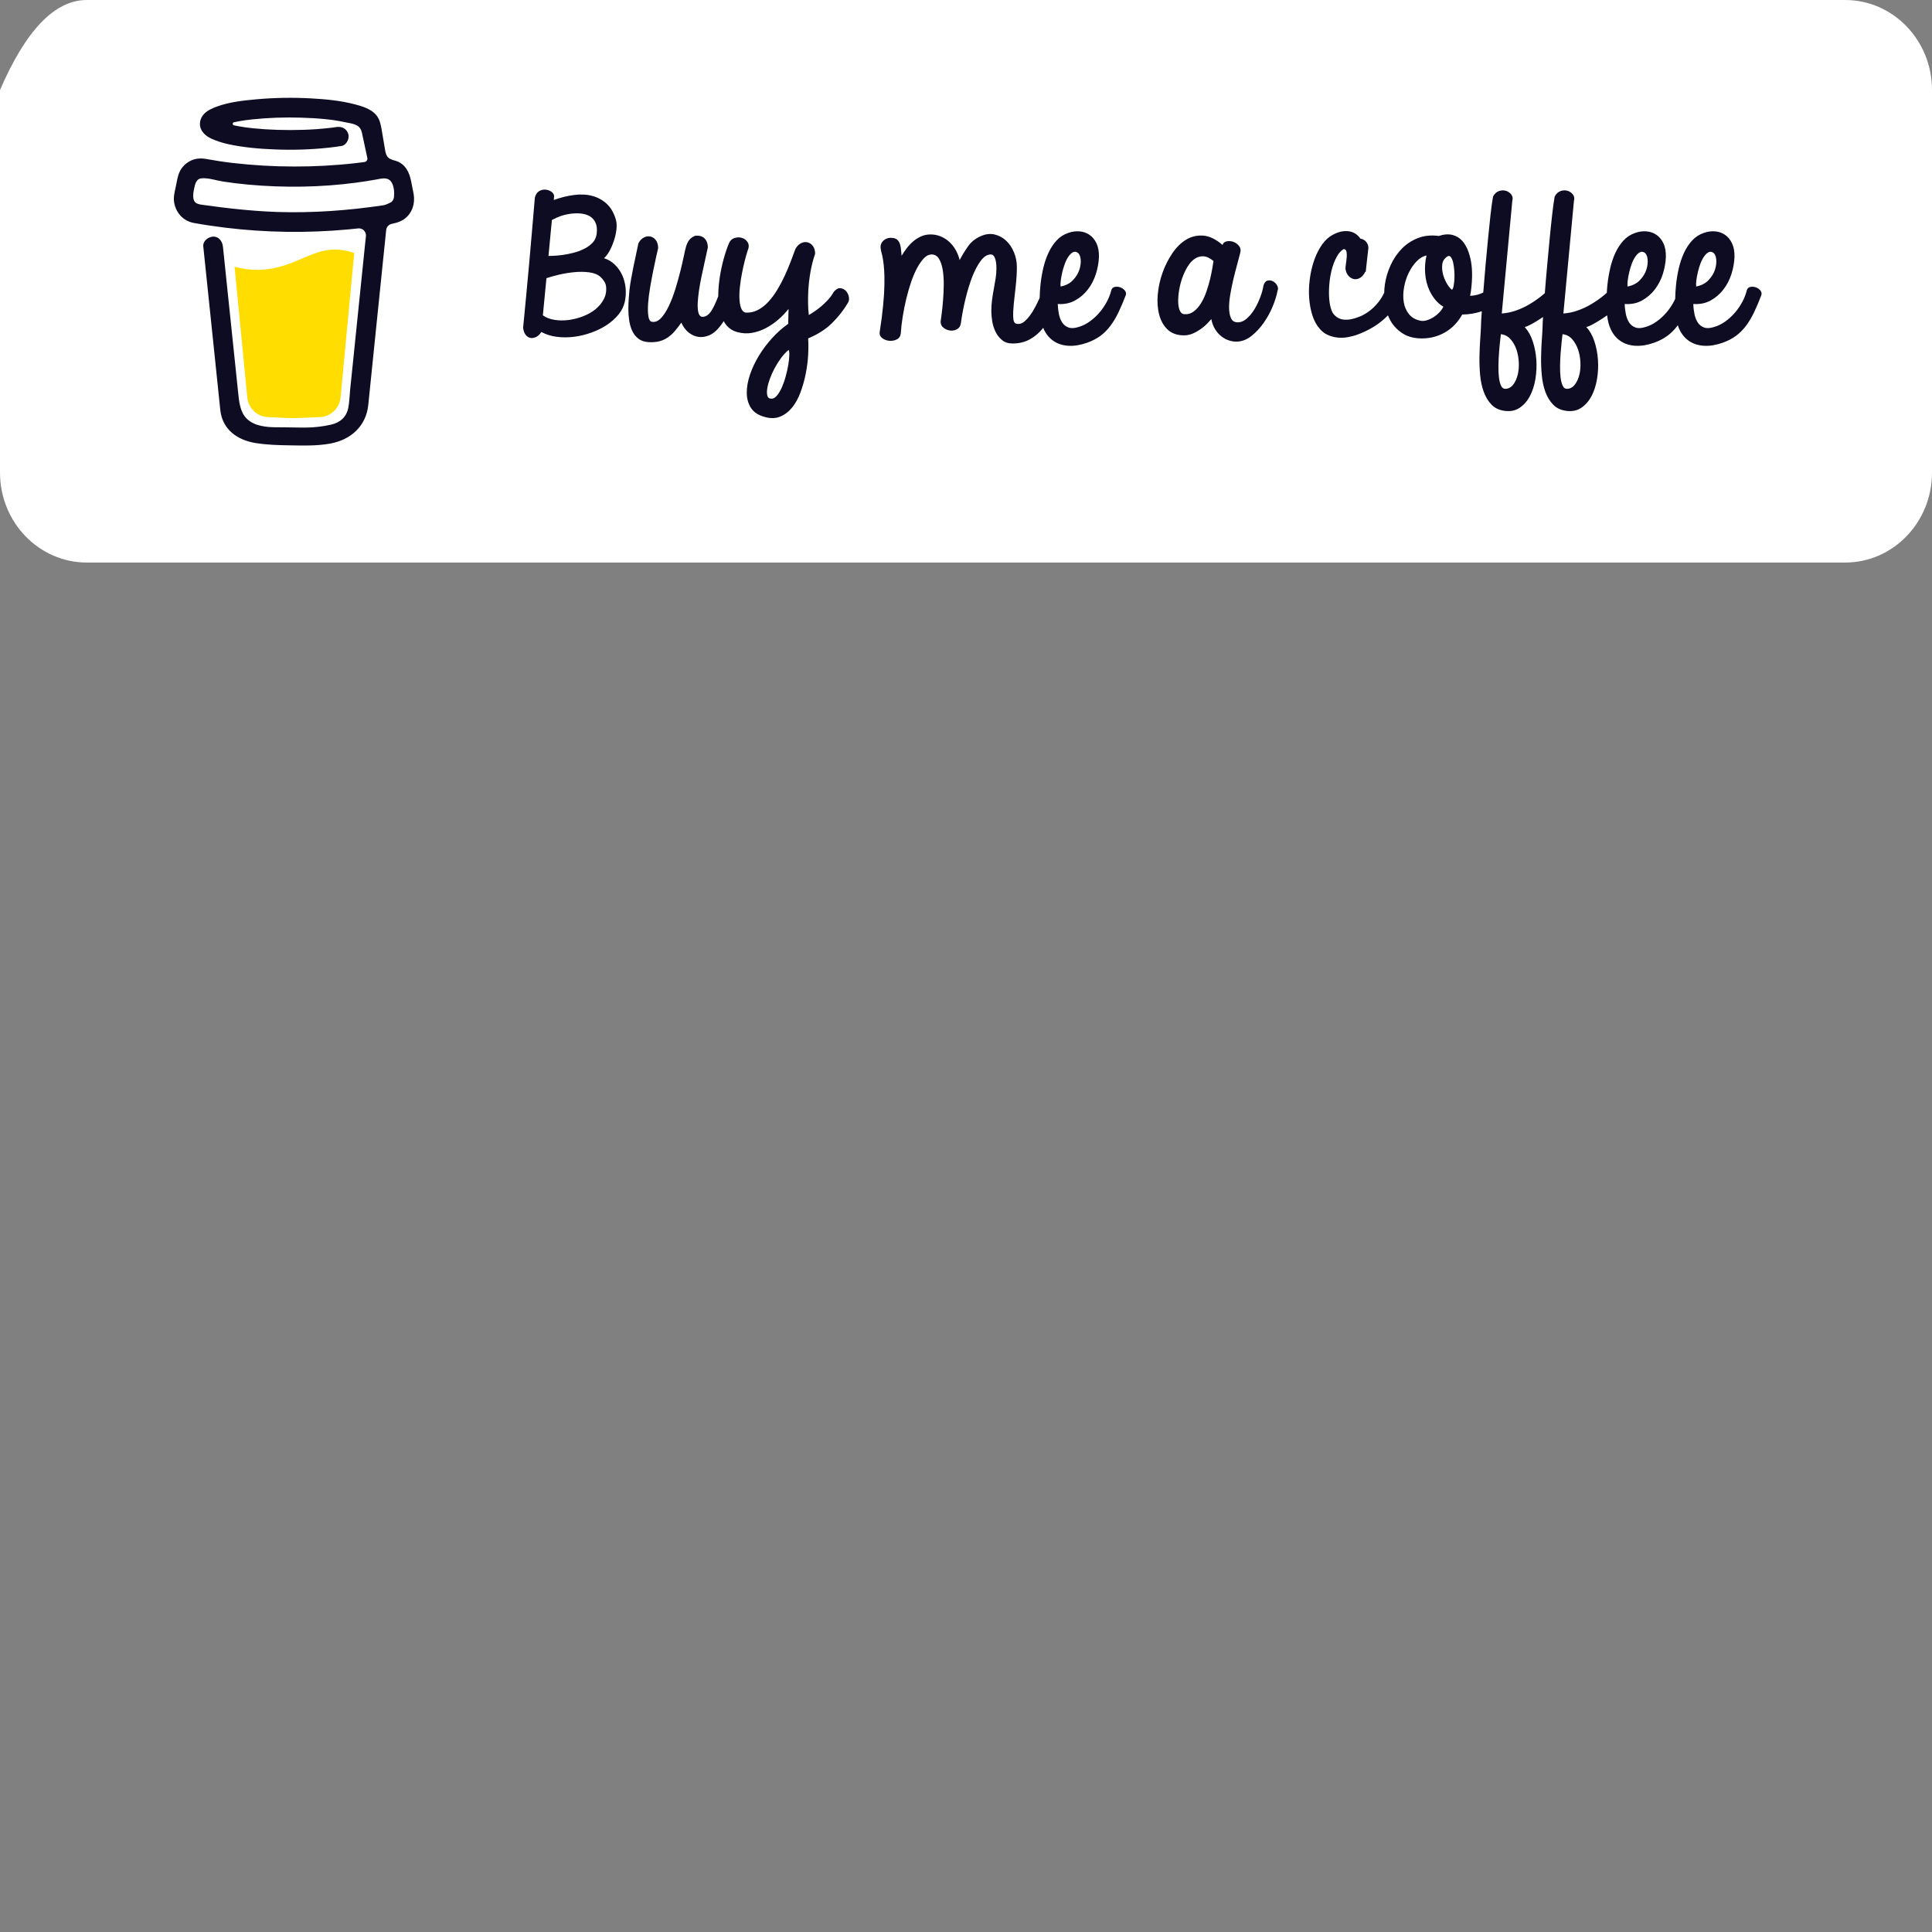 <?xml version="1.0" encoding="UTF-8" standalone="no"?>
<!DOCTYPE svg PUBLIC "-//W3C//DTD SVG 1.1//EN" "http://www.w3.org/Graphics/SVG/1.1/DTD/svg11.dtd">
<svg version="1.1" xmlns="http://www.w3.org/2000/svg" xmlns:xlink="http://www.w3.org/1999/xlink" preserveAspectRatio="xMidYMid meet" viewBox="0 0 640 640" width="640" height="640"><rect x="0" y="0" width="640" height="640" fill="#808080" stroke="none"/><defs><path d="M28.76 0C87.01 0 552.99 0 611.24 0C627.12 0 640 13.35 640 29.82C640 42.49 640 143.86 640 156.54C640 173 627.12 186.35 611.24 186.35C552.99 186.35 87.01 186.35 28.76 186.35C12.88 186.35 0 173 0 156.54C0 148.09 0 105.85 0 29.82C8.59 9.94 18.17 0 28.76 0Z" id="e3FHBqhWgp"></path><path d="M128.76 59.14C128.65 59.11 128.59 59.09 128.57 59.09C128.65 59.15 128.74 59.19 128.84 59.19C128.83 59.18 128.8 59.17 128.76 59.14Z" id="b7YVrOK48m"></path><path d="M129.91 67.45L129.99 67.42L129.91 67.45Z" id="b2svGX0Ax"></path><path d="M128.84 59.17C128.84 59.18 128.84 59.18 128.84 59.19C128.85 59.19 128.86 59.18 128.87 59.18C128.86 59.18 128.85 59.17 128.84 59.17Z" id="a6BU9Um8lq"></path><path d="M128.85 59.19L128.85 59.19L128.84 59.19L128.85 59.19Z" id="b1WjoGhTdl"></path><path d="M130.06 67.33L130.11 67.3C130.13 67.27 130.15 67.26 130.15 67.25C130.07 67.29 129.99 67.34 129.92 67.41C129.94 67.4 129.99 67.37 130.06 67.33Z" id="bFaa7Oupe"></path><path d="M128.93 59.25C128.88 59.22 128.85 59.2 128.84 59.2C128.89 59.28 128.97 59.35 129.06 59.37C129.05 59.36 129 59.31 128.93 59.25Z" id="d3V5RBbFig"></path><path d="M96.05 139.43C96.06 139.42 96.13 139.38 96.14 139.38C96.19 139.33 96.27 139.26 96.32 139.22C96.22 139.27 96.12 139.34 96.05 139.43Z" id="bb8liTGAO"></path><path d="M115.29 135.81C115.29 135.77 115.31 135.74 115.31 135.7C115.32 135.63 115.33 135.56 115.34 135.48C115.34 135.37 115.28 135.39 115.29 135.81Z" id="crqQWP2Tc"></path><path d="M113.11 139.43C113.12 139.42 113.18 139.38 113.19 139.38C113.24 139.33 113.32 139.26 113.37 139.22C113.27 139.27 113.18 139.34 113.11 139.43Z" id="g5qpiRUnm"></path><path d="M82.64 139.98C82.72 140.03 82.81 140.07 82.86 140.1C82.87 140.1 82.89 140.1 82.92 140.11C82.8 140.04 82.71 140 82.64 139.98Z" id="e1aBa6Qyx3"></path><path d="M79.8 136.88C79.84 136.99 79.88 137.11 79.91 137.22C79.91 137.22 79.91 137.23 79.91 137.23C79.88 137.07 79.84 136.95 79.8 136.88Z" id="akPfOrZoc"></path><path d="M85.23 89.39C82.69 89.38 80.15 89.03 77.7 88.35C78.12 92.67 81.49 127.24 81.91 131.56C82.06 133.37 82.88 135.05 84.21 136.28C85.55 137.51 87.29 138.19 89.11 138.19C89.11 138.19 95.07 138.5 97.07 138.5C99.21 138.5 105.63 138.19 105.63 138.19C107.45 138.19 109.19 137.5 110.53 136.28C111.86 135.05 112.68 133.37 112.83 131.56C113.28 126.79 116.89 88.58 117.34 83.81C115.32 83.12 113.29 82.66 111 82.66C107.03 82.66 103.84 84.03 100.15 85.61C96.01 87.38 91.32 89.39 85.23 89.39Z" id="cdAFX1qk4"></path><path d="M64.75 67.24C64.78 67.26 64.8 67.26 64.8 67.27C64.76 67.23 64.72 67.2 64.68 67.17C64.69 67.18 64.71 67.2 64.75 67.24Z" id="bB1WuSue6"></path><path d="M136.18 59.99C135.61 57.12 134.32 54.41 131.37 53.37C130.43 53.04 129.36 52.9 128.63 52.21C127.91 51.52 127.69 50.46 127.53 49.47C127.22 47.65 126.93 45.84 126.61 44.03C126.33 42.47 126.12 40.72 125.4 39.29C124.47 37.37 122.54 36.25 120.63 35.51C119.64 35.14 118.64 34.83 117.62 34.58C112.83 33.31 107.79 32.85 102.86 32.58C96.94 32.26 91 32.36 85.1 32.88C80.71 33.28 76.08 33.76 71.9 35.28C70.37 35.84 68.8 36.51 67.64 37.69C66.22 39.14 65.75 41.38 66.79 43.18C67.53 44.47 68.78 45.37 70.11 45.97C71.84 46.74 73.65 47.33 75.5 47.73C80.66 48.87 86.01 49.31 91.28 49.51C97.12 49.74 102.97 49.55 108.79 48.93C110.23 48.78 111.66 48.59 113.09 48.36C114.78 48.11 115.87 45.9 115.37 44.36C114.77 42.52 113.17 41.81 111.37 42.09C111.1 42.13 110.83 42.17 110.57 42.21C110.55 42.21 110.39 42.23 110.37 42.24C109.76 42.31 109.15 42.39 108.54 42.45C107.27 42.59 106 42.7 104.73 42.79C101.88 42.99 99.03 43.08 96.17 43.08C93.37 43.08 90.56 43 87.76 42.82C86.49 42.73 85.21 42.63 83.94 42.5C83.36 42.44 82.79 42.38 82.21 42.3C82.17 42.3 81.99 42.28 81.66 42.23L81.54 42.22C81.2 42.17 81.01 42.14 80.97 42.14C79.81 41.96 78.65 41.76 77.5 41.52C77.38 41.49 77.28 41.43 77.21 41.33C77.13 41.24 77.09 41.12 77.09 41.01C77.09 40.89 77.13 40.77 77.21 40.68C77.28 40.59 77.38 40.52 77.5 40.5C77.5 40.5 77.52 40.5 77.52 40.5C78.52 40.28 79.52 40.1 80.53 39.94C80.86 39.89 81.2 39.84 81.54 39.79C81.54 39.79 81.55 39.79 81.55 39.79C82.18 39.75 82.81 39.63 83.44 39.56C88.9 38.99 94.39 38.8 99.88 38.98C102.54 39.06 105.21 39.21 107.86 39.48C108.43 39.54 109 39.6 109.56 39.67C109.78 39.7 110 39.73 110.22 39.76C110.26 39.76 110.61 39.82 110.66 39.82C111.94 40.01 113.22 40.24 114.49 40.52C116.37 40.93 118.78 41.06 119.62 43.12C119.89 43.77 120.01 44.5 120.15 45.19C120.17 45.28 120.32 45.98 120.34 46.06C120.35 46.08 120.35 46.1 120.35 46.11C120.8 48.18 121.24 50.24 121.68 52.31C121.72 52.46 121.72 52.62 121.69 52.77C121.66 52.93 121.59 53.07 121.5 53.2C121.41 53.33 121.3 53.43 121.17 53.52C121.03 53.6 120.88 53.65 120.73 53.67C120.73 53.67 120.72 53.67 120.72 53.67L120.45 53.71C120.29 53.73 120.2 53.74 120.18 53.75C119.33 53.86 118.48 53.96 117.63 54.06C115.95 54.25 114.27 54.41 112.59 54.55C109.25 54.83 105.9 55.01 102.54 55.1C100.83 55.14 99.12 55.16 97.42 55.16C90.61 55.16 83.82 54.76 77.06 53.98C76.33 53.89 75.6 53.8 74.87 53.7C75.44 53.78 74.46 53.65 74.26 53.62C73.79 53.55 73.33 53.49 72.86 53.42C71.3 53.18 69.75 52.89 68.19 52.64C66.31 52.33 64.51 52.49 62.81 53.42C61.41 54.18 60.28 55.35 59.56 56.78C58.83 58.3 58.61 59.95 58.28 61.58C57.95 63.21 57.44 64.97 57.64 66.65C58.05 70.26 60.58 73.2 64.22 73.86C67.64 74.48 71.07 74.98 74.52 75.41C88.07 77.06 101.75 77.26 115.34 76C116.44 75.89 117.55 75.78 118.65 75.66C119 75.62 119.35 75.66 119.67 75.78C120 75.89 120.3 76.08 120.54 76.32C120.79 76.57 120.98 76.86 121.09 77.19C121.21 77.51 121.25 77.86 121.22 78.21C121.18 78.54 120.91 81.22 120.87 81.55C120.18 88.31 119.49 95.07 118.79 101.82C118.07 108.92 117.34 116.01 116.61 123.11C116.4 125.1 116.2 127.1 115.99 129.1C115.79 131.07 115.76 133.09 115.39 135.04C114.8 138.09 112.73 139.97 109.71 140.66C106.95 141.29 104.12 141.62 101.29 141.64C98.14 141.66 95 141.52 91.86 141.54C88.5 141.55 84.39 141.25 81.8 138.75C79.52 136.55 79.21 133.12 78.9 130.15C78.48 126.21 78.07 122.28 77.67 118.35C77.52 116.89 76.76 109.6 75.39 96.49C74.51 88 74.02 83.28 73.92 82.34C73.89 82.1 73.87 81.87 73.84 81.64C73.67 79.95 72.47 78.3 70.59 78.38C68.98 78.46 67.15 79.83 67.34 81.64C67.41 82.34 67.77 85.83 68.43 92.13C69.78 105.14 70.54 112.37 70.69 113.82C71.33 119.98 71.97 126.15 72.61 132.31C72.74 133.49 72.85 134.68 72.98 135.86C73.69 142.31 78.62 145.79 84.72 146.77C88.29 147.34 91.94 147.46 95.55 147.52C100.19 147.59 104.87 147.77 109.43 146.93C116.19 145.69 121.26 141.18 121.99 134.18C122.19 132.16 122.4 130.13 122.61 128.11C123.29 121.43 123.98 114.74 124.66 108.05C124.81 106.6 125.56 99.31 126.9 86.2C127.52 80.2 127.86 76.86 127.93 76.19C127.98 75.69 128.19 75.23 128.53 74.86C128.87 74.49 129.31 74.24 129.8 74.15C131.74 73.77 133.58 73.13 134.96 71.66C137.15 69.31 137.58 66.26 136.81 63.18C136.68 62.54 136.24 60.31 136.18 59.99ZM64.07 65.7C64.06 65.52 64.07 65.36 64.12 65.34C64.15 65.33 64.09 65.58 64.07 65.7ZM64.41 66.92C64.34 66.85 64.3 66.8 64.3 66.79C64.3 66.79 64.3 66.79 64.3 66.79C64.35 66.83 64.38 66.87 64.41 66.92ZM64.49 67.04C64.49 67.04 64.49 67.04 64.49 67.04C64.56 67.16 64.56 67.16 64.49 67.04ZM64.87 67.34C64.87 67.35 64.89 67.36 64.89 67.37C64.88 67.36 64.87 67.35 64.86 67.34C64.86 67.34 64.86 67.34 64.86 67.34C64.86 67.34 64.87 67.34 64.87 67.34ZM126.94 68.01C115.35 69.73 103.59 70.6 91.87 70.22C83.48 69.93 75.19 69 66.88 67.82C66.07 67.71 65.19 67.56 64.63 66.96C63.57 65.83 64.09 63.55 64.37 62.19C64.62 60.93 65.1 59.26 66.59 59.09C68.91 58.81 71.61 59.79 73.91 60.14C76.68 60.57 79.46 60.9 82.25 61.16C94.15 62.24 106.26 62.07 118.11 60.49C120.27 60.2 122.42 59.86 124.56 59.48C126.48 59.13 128.59 58.49 129.75 60.47C130.54 61.82 130.65 63.62 130.52 65.14C130.49 65.81 130.2 66.43 129.71 66.89C129.71 66.89 129.71 66.89 129.71 66.89C128.55 67.53 127.63 67.91 126.94 68.01Z" id="aPkHOaJ6f"></path><path d="M197.23 102.47C196.05 103.42 194.66 104.2 193.08 104.8C191.51 105.4 189.92 105.8 188.32 106.01C186.72 106.21 185.17 106.2 183.67 105.95C182.16 105.71 180.88 105.21 179.83 104.46C179.95 103.23 180.9 93.39 181.02 92.15C182.11 91.78 183.48 91.4 185.13 91C186.79 90.61 188.49 90.33 190.24 90.16C191.99 89.99 193.64 90.01 195.2 90.22C196.76 90.42 197.99 90.92 198.89 91.71C199.38 92.15 199.8 92.64 200.13 93.17C200.47 93.69 200.68 94.23 200.76 94.8C200.94 96.37 200.7 97.8 200.02 99.1C199.34 100.39 198.41 101.51 197.23 102.47ZM185.67 71.59C186.78 71.21 187.91 70.95 189.08 70.8C190.24 70.65 191.38 70.63 192.49 70.74C193.6 70.86 194.58 71.17 195.43 71.67C196.27 72.18 196.9 72.91 197.31 73.86C197.73 74.82 197.84 76.03 197.65 77.49C197.5 78.65 197.04 79.63 196.27 80.44C195.5 81.24 194.56 81.92 193.45 82.46C192.34 83.01 191.17 83.44 189.93 83.75C188.68 84.07 187.49 84.31 186.35 84.46C185.2 84.61 184.2 84.7 183.36 84.74C182.51 84.77 181.95 84.79 181.69 84.79C181.77 84 182.14 80.03 182.82 72.88C183.98 72.27 184.93 71.84 185.67 71.59ZM203.69 87.69C202.67 86.69 201.47 85.97 200.08 85.52C200.68 85.04 201.27 84.27 201.86 83.22C202.44 82.17 202.94 81.03 203.35 79.79C203.76 78.55 204.05 77.31 204.2 76.05C204.34 74.8 204.29 73.72 204.03 72.82C203.39 70.58 202.38 68.81 201.01 67.54C199.64 66.27 198.04 65.39 196.21 64.9C194.39 64.41 192.38 64.31 190.18 64.59C187.98 64.87 185.73 65.42 183.44 66.25C183.44 66.06 183.46 65.86 183.5 65.66C183.53 65.45 183.55 65.24 183.55 65.01C183.55 64.45 183.27 63.96 182.71 63.55C182.14 63.14 181.5 62.9 180.76 62.82C180.03 62.75 179.31 62.9 178.62 63.3C177.92 63.69 177.44 64.41 177.18 65.46C176.88 68.83 176.58 72.34 176.28 75.97C175.98 79.6 175.66 83.28 175.32 86.99C174.98 90.69 174.64 94.37 174.3 98.03C173.97 101.68 173.63 105.19 173.29 108.56C173.4 109.58 173.68 110.36 174.13 110.92C174.59 111.49 175.11 111.82 175.71 111.94C176.31 112.05 176.94 111.94 177.6 111.63C178.26 111.31 178.83 110.75 179.32 109.97C180.83 110.79 182.52 111.33 184.4 111.57C186.28 111.81 188.19 111.81 190.12 111.57C192.06 111.33 193.97 110.87 195.85 110.19C197.73 109.52 199.44 108.68 200.98 107.67C202.52 106.65 203.82 105.5 204.87 104.21C205.92 102.92 206.62 101.52 206.96 100.02C207.3 98.49 207.39 96.95 207.24 95.41C207.09 93.88 206.71 92.46 206.11 91.14C205.51 89.83 204.7 88.68 203.69 87.69Z" id="a3RbAAL806"></path><path d="M260.26 124.72C259.89 126.09 259.44 127.33 258.94 128.46C258.43 129.58 257.87 130.49 257.25 131.18C256.62 131.87 255.96 132.16 255.24 132.05C254.68 131.98 254.32 131.62 254.17 130.99C254.02 130.35 254.02 129.56 254.17 128.63C254.32 127.69 254.61 126.63 255.04 125.45C255.48 124.27 256 123.1 256.62 121.94C257.25 120.78 257.95 119.66 258.74 118.59C259.53 117.53 260.36 116.64 261.22 115.92C261.41 116.15 261.49 116.71 261.47 117.61C261.45 118.51 261.34 119.58 261.14 120.81C260.93 122.05 260.64 123.35 260.26 124.72ZM278.39 95.47C277.66 95.39 276.92 95.81 276.17 96.71C275.68 97.6 275.06 98.47 274.31 99.29C273.55 100.12 272.77 100.86 271.97 101.54C271.16 102.21 270.39 102.79 269.65 103.28C268.92 103.77 268.35 104.12 267.93 104.35C267.78 103.15 267.7 101.86 267.68 100.47C267.66 99.08 267.69 97.68 267.76 96.26C267.88 94.23 268.11 92.19 268.47 90.13C268.83 88.07 269.34 86.05 270.02 84.06C270.02 83.01 269.77 82.16 269.29 81.5C268.8 80.85 268.2 80.44 267.51 80.27C266.81 80.1 266.1 80.19 265.37 80.55C264.63 80.91 264 81.55 263.48 82.49C263.03 83.72 262.51 85.11 261.93 86.65C261.34 88.18 260.69 89.75 259.95 91.34C259.22 92.93 258.4 94.48 257.5 95.97C256.6 97.47 255.61 98.8 254.54 99.97C253.47 101.13 252.3 102.04 251.04 102.69C249.78 103.35 248.42 103.64 246.95 103.56C246.28 103.37 245.79 102.87 245.49 102.04C245.18 101.22 245.01 100.19 244.95 98.95C244.89 97.72 244.95 96.36 245.12 94.88C245.29 93.4 245.51 91.93 245.8 90.47C246.08 89.01 246.39 87.62 246.73 86.31C247.06 85 247.38 83.89 247.68 82.99C248.14 81.91 248.14 81 247.68 80.27C247.23 79.54 246.61 79.05 245.82 78.81C245.04 78.56 244.21 78.57 243.34 78.84C242.48 79.1 241.86 79.68 241.48 80.58C240.84 82.11 240.26 83.84 239.73 85.75C239.21 87.66 238.78 89.63 238.46 91.68C238.14 93.72 237.96 95.74 237.93 97.75C237.93 97.88 237.93 98 237.93 98.13C237.11 100.31 236.33 101.95 235.59 103.06C234.63 104.48 233.55 105.1 232.34 104.91C231.82 104.69 231.47 104.16 231.3 103.34C231.13 102.51 231.08 101.5 231.13 100.3C231.19 99.1 231.33 97.75 231.55 96.23C231.78 94.71 232.06 93.14 232.4 91.51C232.74 89.88 233.1 88.24 233.47 86.59C233.85 84.94 234.19 83.39 234.49 81.93C234.45 80.61 234.06 79.61 233.33 78.92C232.6 78.23 231.57 77.96 230.26 78.1C229.36 78.48 228.69 78.97 228.26 79.57C227.82 80.16 227.47 80.93 227.21 81.87C227.06 82.36 226.84 83.33 226.54 84.79C226.23 86.25 225.85 87.93 225.38 89.82C224.91 91.71 224.35 93.69 223.72 95.75C223.08 97.81 222.36 99.68 221.57 101.34C220.78 103.01 219.92 104.35 218.98 105.36C218.04 106.37 217.02 106.78 215.93 106.6C215.33 106.48 214.95 105.87 214.78 104.74C214.61 103.62 214.58 102.23 214.69 100.58C214.8 98.94 215.03 97.13 215.37 95.16C215.71 93.19 216.05 91.33 216.41 89.57C216.77 87.81 217.1 86.25 217.4 84.9C217.7 83.56 217.91 82.66 218.02 82.21C218.02 81.12 217.77 80.25 217.29 79.59C216.8 78.94 216.21 78.53 215.51 78.36C214.81 78.19 214.1 78.28 213.37 78.64C212.63 79 212 79.64 211.48 80.58C211.29 81.59 211.04 82.76 210.74 84.09C210.44 85.42 210.15 86.79 209.87 88.19C209.59 89.6 209.32 90.97 209.08 92.32C208.84 93.67 208.66 94.85 208.54 95.86C208.47 96.65 208.38 97.61 208.29 98.76C208.2 99.9 208.15 101.11 208.15 102.38C208.15 103.66 208.24 104.92 208.43 106.17C208.62 107.43 208.96 108.58 209.45 109.63C209.93 110.68 210.62 111.54 211.51 112.22C212.39 112.89 213.51 113.26 214.86 113.34C216.25 113.41 217.46 113.31 218.5 113.03C219.53 112.75 220.47 112.31 221.32 111.71C222.16 111.11 222.94 110.4 223.63 109.57C224.33 108.75 225.01 107.85 225.69 106.88C226.33 108.3 227.16 109.41 228.17 110.19C229.19 110.98 230.26 111.45 231.39 111.6C232.51 111.75 233.66 111.59 234.83 111.12C235.99 110.65 237.04 109.86 237.98 108.73C238.6 108.04 239.19 107.26 239.74 106.39C239.97 106.8 240.22 107.19 240.49 107.55C241.42 108.75 242.67 109.57 244.25 110.02C245.94 110.47 247.59 110.55 249.21 110.25C250.82 109.95 252.37 109.41 253.83 108.62C255.3 107.83 256.66 106.89 257.92 105.78C259.18 104.68 260.28 103.52 261.22 102.33C261.18 103.19 261.16 104 261.16 104.77C261.16 105.54 261.15 106.37 261.11 107.27C259.23 108.58 257.45 110.16 255.78 111.99C254.11 113.83 252.64 115.78 251.38 117.86C250.12 119.94 249.13 122.05 248.42 124.18C247.7 126.32 247.36 128.32 247.38 130.17C247.39 132.02 247.84 133.64 248.7 135.03C249.56 136.42 250.97 137.41 252.93 138.01C254.96 138.65 256.75 138.66 258.29 138.07C259.83 137.47 261.17 136.47 262.32 135.09C263.47 133.7 264.41 132.02 265.14 130.06C265.87 128.09 266.46 126.04 266.89 123.9C267.32 121.77 267.59 119.67 267.71 117.61C267.82 115.55 267.82 113.71 267.71 112.1C270.94 110.75 273.59 109.05 275.66 106.99C277.73 104.93 279.44 102.76 280.79 100.47C281.2 99.91 281.35 99.23 281.22 98.45C281.08 97.66 280.76 96.99 280.26 96.42C279.75 95.86 279.13 95.55 278.39 95.47Z" id="a66CWhhmjs"></path><path d="M351.91 90.1C352.14 89.15 352.42 88.22 352.76 87.32C353.09 86.42 353.49 85.65 353.94 84.99C354.39 84.34 354.87 83.87 355.38 83.59C355.89 83.31 356.4 83.33 356.93 83.67C357.49 84.01 357.84 84.72 357.97 85.8C358.1 86.89 357.97 88.05 357.58 89.29C357.18 90.53 356.48 91.69 355.46 92.77C354.45 93.86 353.08 94.57 351.35 94.91C351.27 94.39 351.29 93.69 351.4 92.83C351.52 91.97 351.69 91.06 351.91 90.1ZM369.17 95.08C368.6 95.23 368.25 95.62 368.1 96.26C367.8 97.46 367.32 98.68 366.66 99.94C366 101.19 365.19 102.38 364.23 103.51C363.28 104.63 362.19 105.62 360.99 106.49C359.79 107.35 358.53 107.97 357.21 108.34C355.9 108.75 354.81 108.8 353.94 108.48C353.08 108.16 352.39 107.62 351.88 106.85C351.37 106.08 351.01 105.16 350.78 104.07C350.56 102.98 350.43 101.86 350.39 100.7C352.53 100.85 354.44 100.46 356.11 99.54C357.78 98.63 359.2 97.41 360.37 95.89C361.53 94.38 362.42 92.67 363.02 90.78C363.62 88.89 363.96 87 364.04 85.13C364.07 83.37 363.81 81.88 363.25 80.66C362.68 79.45 361.92 78.5 360.96 77.83C360 77.15 358.9 76.76 357.66 76.65C356.42 76.53 355.16 76.7 353.88 77.15C352.34 77.68 351.04 78.53 349.96 79.71C348.89 80.89 348 82.26 347.29 83.81C346.57 85.37 346.01 87.04 345.59 88.84C345.18 90.64 344.88 92.41 344.69 94.15C344.52 95.71 344.43 97.21 344.4 98.65C344.32 98.84 344.24 99.01 344.16 99.21C343.57 100.54 342.89 101.84 342.13 103.11C341.35 104.39 340.5 105.46 339.56 106.32C338.62 107.18 337.64 107.48 336.63 107.22C336.02 107.07 335.7 106.37 335.64 105.14C335.58 103.9 335.65 102.36 335.84 100.53C336.02 98.69 336.24 96.71 336.49 94.57C336.73 92.44 336.85 90.4 336.85 88.45C336.85 86.76 336.53 85.14 335.89 83.59C335.25 82.03 334.38 80.74 333.27 79.71C332.16 78.68 330.87 77.99 329.41 77.66C327.94 77.32 326.36 77.54 324.67 78.33C322.98 79.12 321.63 80.22 320.64 81.65C319.64 83.07 318.73 84.57 317.9 86.14C317.6 84.94 317.16 83.83 316.58 82.8C315.99 81.77 315.28 80.87 314.43 80.1C313.59 79.33 312.64 78.73 311.59 78.3C310.53 77.87 309.42 77.66 308.26 77.66C307.13 77.66 306.09 77.87 305.13 78.3C304.17 78.73 303.3 79.29 302.5 79.96C301.72 80.64 301 81.39 300.36 82.24C299.72 83.08 299.16 83.91 298.67 84.74C298.59 83.76 298.51 82.91 298.42 82.18C298.32 81.45 298.15 80.83 297.91 80.33C297.66 79.82 297.32 79.44 296.87 79.17C296.41 78.91 295.77 78.78 294.95 78.78C294.53 78.78 294.12 78.86 293.71 79.03C293.29 79.2 292.93 79.44 292.61 79.74C292.29 80.04 292.04 80.4 291.87 80.83C291.7 81.26 291.66 81.76 291.73 82.32C291.77 82.73 291.87 83.23 292.04 83.81C292.21 84.39 292.37 85.15 292.52 86.09C292.67 87.02 292.8 88.16 292.89 89.49C292.98 90.82 293.01 92.45 292.97 94.38C292.94 96.31 292.8 98.56 292.55 101.15C292.31 103.73 291.92 106.73 291.39 110.14C291.32 110.92 291.62 111.56 292.3 112.05C292.97 112.53 293.74 112.82 294.61 112.89C295.47 112.97 296.29 112.82 297.06 112.44C297.83 112.07 298.28 111.41 298.39 110.48C298.5 108.71 298.72 106.84 299.04 104.86C299.36 102.87 299.75 100.9 300.22 98.96C300.69 97.01 301.23 95.15 301.83 93.39C302.43 91.63 303.1 90.08 303.83 88.73C304.56 87.38 305.33 86.3 306.11 85.5C306.9 84.69 307.73 84.29 308.6 84.29C309.65 84.29 310.47 84.77 311.05 85.72C311.63 86.68 312.04 87.9 312.29 89.4C312.53 90.9 312.65 92.54 312.63 94.32C312.61 96.1 312.53 97.81 312.4 99.46C312.27 101.11 312.12 102.58 311.95 103.87C311.78 105.16 311.66 106.06 311.59 106.54C311.59 107.4 311.91 108.09 312.57 108.59C313.23 109.1 313.96 109.4 314.77 109.49C315.58 109.59 316.34 109.44 317.06 109.04C317.77 108.65 318.18 107.98 318.3 107.05C318.67 104.35 319.19 101.64 319.85 98.93C320.51 96.21 321.26 93.78 322.1 91.62C322.95 89.47 323.89 87.71 324.92 86.34C325.96 84.97 327.06 84.29 328.22 84.29C328.82 84.29 329.29 84.7 329.6 85.52C329.92 86.35 330.08 87.47 330.08 88.9C330.08 89.95 330 91.02 329.83 92.13C329.66 93.23 329.46 94.38 329.24 95.56C329.01 96.74 328.81 97.94 328.65 99.18C328.48 100.42 328.39 101.71 328.39 103.06C328.39 103.99 328.49 105.08 328.67 106.32C328.86 107.55 329.22 108.72 329.75 109.83C330.27 110.93 331 111.87 331.92 112.64C332.84 113.41 334.01 113.79 335.44 113.79C337.59 113.79 339.48 113.33 341.14 112.41C342.79 111.5 344.21 110.3 345.4 108.82C345.46 108.74 345.51 108.66 345.57 108.58C345.66 108.8 345.74 109.03 345.85 109.24C346.66 110.89 347.76 112.16 349.15 113.06C350.54 113.96 352.17 114.46 354.05 114.55C355.93 114.64 357.98 114.3 360.2 113.51C361.85 112.91 363.29 112.16 364.52 111.26C365.74 110.36 366.84 109.27 367.81 107.97C368.79 106.68 369.68 105.19 370.49 103.51C371.3 101.82 372.12 99.89 372.95 97.72C373.1 97.12 372.96 96.59 372.52 96.12C372.09 95.65 371.57 95.32 370.94 95.13C370.32 94.95 369.73 94.93 369.17 95.08Z" id="a2p8dii96Q"></path><path d="M400.84 92.52C400.52 93.85 400.11 95.23 399.62 96.65C399.13 98.07 398.53 99.36 397.82 100.5C397.1 101.64 396.29 102.55 395.37 103.22C394.44 103.9 393.38 104.18 392.18 104.07C391.58 103.99 391.12 103.58 390.8 102.83C390.48 102.08 390.31 101.13 390.29 99.96C390.27 98.8 390.37 97.53 390.6 96.14C390.82 94.76 391.17 93.4 391.64 92.07C392.11 90.74 392.69 89.51 393.36 88.39C394.04 87.26 394.82 86.39 395.7 85.77C396.59 85.16 397.56 84.87 398.61 84.9C399.66 84.94 400.79 85.47 401.99 86.48C401.92 86.96 401.78 87.76 401.6 88.87C401.41 89.97 401.16 91.19 400.84 92.52ZM419.84 92.97C419.22 93.14 418.78 93.71 418.52 94.68C418.37 95.73 418.03 96.97 417.5 98.39C416.97 99.81 416.33 101.16 415.56 102.44C414.78 103.71 413.9 104.77 412.9 105.61C411.91 106.46 410.85 106.84 409.72 106.76C408.78 106.69 408.12 106.21 407.75 105.33C407.37 104.45 407.17 103.35 407.15 102.01C407.13 100.69 407.27 99.19 407.55 97.52C407.83 95.85 408.17 94.2 408.56 92.55C408.96 90.9 409.36 89.31 409.78 87.8C410.19 86.28 410.53 85 410.79 83.95C411.09 83.01 411 82.22 410.51 81.56C410.02 80.91 409.41 80.44 408.68 80.16C407.94 79.87 407.2 79.8 406.45 79.93C405.69 80.06 405.21 80.46 404.98 81.14C402.76 79.23 400.63 78.2 398.58 78.05C396.53 77.9 394.64 78.35 392.91 79.4C391.18 80.45 389.65 81.96 388.32 83.95C386.98 85.93 385.9 88.1 385.07 90.44C384.24 92.78 383.73 95.17 383.52 97.6C383.31 100.04 383.47 102.26 384 104.26C384.53 106.27 385.46 107.91 386.79 109.18C388.13 110.45 389.94 111.09 392.24 111.09C393.25 111.09 394.23 110.89 395.17 110.47C396.11 110.06 396.97 109.57 397.76 109.01C398.55 108.45 399.25 107.86 399.85 107.24C400.45 106.62 400.92 106.11 401.26 105.7C401.52 107.04 401.95 108.19 402.56 109.12C403.16 110.06 403.84 110.83 404.61 111.43C405.38 112.03 406.19 112.47 407.04 112.75C407.89 113.03 408.7 113.17 409.49 113.17C411.26 113.17 412.91 112.57 414.46 111.37C416 110.17 417.38 108.7 418.6 106.96C419.82 105.22 420.83 103.38 421.62 101.45C422.41 99.52 422.93 97.81 423.2 96.31C423.46 95.75 423.41 95.16 423.06 94.54C422.7 93.92 422.23 93.46 421.65 93.16C421.06 92.86 420.46 92.8 419.84 92.97Z" id="a2q1MeCzAm"></path><path d="M521.67 127.42C520.99 128.3 520.15 128.76 519.13 128.8C518.49 128.83 518.01 128.5 517.67 127.79C517.33 127.07 517.09 126.15 516.96 125.03C516.83 123.91 516.77 122.65 516.79 121.27C516.81 119.88 516.87 118.51 516.96 117.16C517.06 115.82 517.17 114.56 517.3 113.4C517.43 112.24 517.53 111.34 517.61 110.7C518.89 110.85 519.95 111.4 520.8 112.36C521.64 113.31 522.29 114.45 522.74 115.76C523.19 117.07 523.46 118.49 523.53 120C523.61 121.52 523.48 122.91 523.17 124.19C522.85 125.46 522.35 126.54 521.67 127.42ZM501.26 127.42C500.58 128.3 499.73 128.76 498.72 128.8C498.08 128.83 497.59 128.5 497.25 127.79C496.91 127.07 496.68 126.15 496.55 125.03C496.41 123.91 496.36 122.65 496.38 121.27C496.39 119.88 496.45 118.51 496.55 117.16C496.64 115.82 496.75 114.56 496.88 113.4C497.02 112.24 497.12 111.34 497.19 110.7C498.47 110.85 499.54 111.4 500.38 112.36C501.23 113.31 501.88 114.45 502.33 115.76C502.78 117.07 503.04 118.49 503.12 120C503.19 121.52 503.07 122.91 502.75 124.19C502.43 125.46 501.93 126.54 501.26 127.42ZM481.54 94.66C481.41 95.35 481.23 95.79 481.01 95.98C480.59 95.75 480.09 95.17 479.48 94.24C478.88 93.3 478.41 92.24 478.07 91.06C477.74 89.88 477.63 88.72 477.77 87.58C477.9 86.43 478.49 85.55 479.54 84.91C479.95 84.68 480.31 84.77 480.61 85.16C480.91 85.55 481.16 86.12 481.35 86.87C481.53 87.62 481.66 88.49 481.74 89.46C481.82 90.43 481.84 91.37 481.8 92.27C481.76 93.17 481.68 93.96 481.54 94.66ZM474.86 105.08C474.15 105.53 473.41 105.87 472.66 106.09C471.91 106.32 471.23 106.37 470.63 106.26C468.94 105.93 467.64 105.19 466.74 104.07C465.84 102.95 465.26 101.63 465.02 100.11C464.77 98.59 464.8 96.97 465.1 95.25C465.4 93.52 465.91 91.92 466.63 90.44C467.34 88.96 468.21 87.69 469.22 86.62C470.24 85.55 471.34 84.89 472.55 84.63C472.1 86.54 471.95 88.51 472.1 90.56C472.25 92.6 472.74 94.52 473.56 96.31C474.09 97.4 474.72 98.39 475.45 99.29C476.19 100.19 477.08 100.96 478.13 101.6C477.83 102.24 477.39 102.86 476.81 103.48C476.22 104.1 475.57 104.63 474.86 105.08ZM539.72 90.11C539.94 89.15 540.23 88.22 540.56 87.32C540.9 86.42 541.3 85.65 541.75 84.99C542.2 84.34 542.68 83.87 543.19 83.59C543.7 83.31 544.21 83.33 544.74 83.67C545.3 84.01 545.65 84.72 545.78 85.81C545.91 86.89 545.78 88.05 545.39 89.29C544.99 90.53 544.29 91.69 543.27 92.77C542.26 93.86 540.88 94.57 539.16 94.91C539.08 94.39 539.1 93.69 539.21 92.83C539.32 91.97 539.49 91.06 539.72 90.11ZM562.45 90.11C562.67 89.15 562.96 88.22 563.29 87.32C563.63 86.42 564.03 85.65 564.48 84.99C564.93 84.34 565.41 83.87 565.92 83.59C566.43 83.31 566.94 83.33 567.47 83.67C568.03 84.01 568.38 84.72 568.51 85.81C568.64 86.89 568.51 88.05 568.12 89.29C567.72 90.53 567.02 91.69 566 92.77C564.99 93.86 563.61 94.57 561.88 94.91C561.81 94.39 561.83 93.69 561.94 92.83C562.05 91.97 562.22 91.06 562.45 90.11ZM581.48 95.13C580.86 94.95 580.27 94.93 579.71 95.08C579.14 95.23 578.78 95.62 578.63 96.26C578.33 97.46 577.85 98.69 577.2 99.94C576.54 101.2 575.73 102.38 574.77 103.51C573.81 104.63 572.73 105.63 571.53 106.49C570.32 107.35 569.07 107.97 567.75 108.34C566.43 108.75 565.34 108.8 564.48 108.48C563.61 108.16 562.93 107.62 562.42 106.85C561.91 106.08 561.55 105.16 561.32 104.07C561.1 102.98 560.96 101.86 560.93 100.7C563.07 100.85 564.98 100.47 566.65 99.55C568.32 98.63 569.74 97.41 570.91 95.89C572.07 94.38 572.96 92.67 573.56 90.78C574.16 88.89 574.5 87.01 574.57 85.13C574.61 83.37 574.35 81.88 573.78 80.66C573.22 79.45 572.46 78.5 571.5 77.83C570.54 77.15 569.44 76.76 568.2 76.65C566.96 76.53 565.7 76.7 564.42 77.15C562.88 77.68 561.57 78.53 560.5 79.71C559.43 80.89 558.54 82.26 557.82 83.81C557.11 85.37 556.55 87.04 556.13 88.84C555.72 90.64 555.42 92.41 555.23 94.15C555.05 95.84 554.95 97.46 554.93 99.01C554.78 99.32 554.63 99.63 554.47 99.94C553.81 101.2 553 102.38 552.04 103.51C551.08 104.63 550 105.63 548.8 106.49C547.6 107.35 546.34 107.97 545.02 108.34C543.7 108.75 542.61 108.8 541.75 108.48C540.88 108.16 540.2 107.62 539.69 106.85C539.18 106.08 538.82 105.16 538.59 104.07C538.37 102.98 538.23 101.86 538.2 100.7C540.34 100.85 542.25 100.47 543.92 99.55C545.59 98.63 547.01 97.41 548.18 95.89C549.34 94.38 550.23 92.67 550.83 90.78C551.43 88.89 551.77 87.01 551.84 85.13C551.88 83.37 551.62 81.88 551.06 80.66C550.49 79.45 549.73 78.5 548.77 77.83C547.81 77.15 546.71 76.76 545.47 76.65C544.23 76.53 542.97 76.7 541.69 77.15C540.15 77.68 538.84 78.53 537.77 79.71C536.7 80.89 535.81 82.26 535.09 83.81C534.38 85.37 533.82 87.04 533.4 88.84C532.99 90.64 532.69 92.41 532.5 94.15C532.39 95.13 532.32 96.09 532.27 97.02C531.91 97.33 531.55 97.64 531.17 97.94C529.88 98.99 528.51 99.94 527.09 100.78C525.66 101.63 524.17 102.32 522.63 102.86C521.09 103.41 519.51 103.73 517.89 103.85C518.24 100.11 521.04 70.26 521.39 66.53C521.62 65.74 521.5 65.05 521.05 64.45C520.6 63.85 520.02 63.44 519.3 63.22C518.59 62.99 517.83 63.01 517.02 63.27C516.21 63.54 515.54 64.13 515.02 65.07C514.75 66.49 514.48 68.44 514.2 70.91C513.92 73.39 513.63 76.08 513.35 79.01C513.07 81.93 512.79 84.95 512.51 88.05C512.22 91.16 511.98 94.07 511.77 96.76C511.76 96.88 511.76 96.99 511.75 97.11C511.42 97.39 511.1 97.67 510.76 97.94C509.46 98.99 508.1 99.94 506.67 100.78C505.24 101.63 503.76 102.32 502.21 102.86C500.67 103.41 499.09 103.73 497.48 103.85C497.83 100.11 500.62 70.26 500.97 66.53C501.2 65.74 501.09 65.05 500.64 64.45C500.18 63.85 499.6 63.44 498.89 63.22C498.17 62.99 497.41 63.01 496.6 63.27C495.79 63.54 495.13 64.13 494.6 65.07C494.34 66.49 494.06 68.44 493.78 70.91C493.5 73.39 493.22 76.08 492.94 79.01C492.65 81.93 492.37 84.95 492.09 88.05C491.81 91.16 491.56 94.07 491.36 96.76C491.35 96.82 491.35 96.87 491.34 96.92C490.75 97.2 490.11 97.43 489.41 97.64C488.7 97.84 487.89 97.96 486.99 98C487.14 97.33 487.26 96.58 487.35 95.75C487.45 94.93 487.52 94.07 487.58 93.17C487.64 92.27 487.65 91.37 487.64 90.47C487.62 89.57 487.57 88.75 487.49 88C487.31 86.39 486.96 84.86 486.45 83.42C485.94 81.98 485.26 80.77 484.39 79.79C483.53 78.82 482.45 78.16 481.15 77.83C479.85 77.49 478.34 77.6 476.61 78.16C474.05 77.83 471.75 78.06 469.7 78.87C467.65 79.67 465.87 80.84 464.37 82.38C462.87 83.92 461.63 85.72 460.68 87.8C459.72 89.88 459.08 92.02 458.76 94.21C458.62 95.14 458.56 96.06 458.54 96.98C457.96 98.17 457.32 99.21 456.62 100.08C455.62 101.32 454.59 102.33 453.51 103.11C452.44 103.9 451.38 104.5 450.33 104.91C449.27 105.33 448.33 105.61 447.51 105.76C446.53 105.94 445.59 105.96 444.69 105.81C443.79 105.66 442.96 105.23 442.21 104.52C441.6 104 441.14 103.15 440.82 101.99C440.5 100.83 440.32 99.51 440.26 98.03C440.2 96.55 440.26 95 440.43 93.39C440.6 91.78 440.89 90.26 441.3 88.81C441.72 87.37 442.24 86.08 442.88 84.94C443.52 83.79 444.27 82.98 445.14 82.49C445.63 82.57 445.93 82.86 446.04 83.36C446.15 83.87 446.18 84.47 446.12 85.16C446.07 85.85 445.98 86.57 445.87 87.3C445.76 88.03 445.7 88.64 445.7 89.12C445.89 90.13 446.26 90.92 446.8 91.48C447.35 92.04 447.96 92.37 448.64 92.47C449.31 92.56 449.98 92.4 450.64 91.99C451.29 91.58 451.83 90.92 452.25 90.02C452.28 90.06 452.34 90.08 452.41 90.08C452.49 89.36 453.13 83.65 453.2 82.94C453.43 81.97 453.28 81.11 452.75 80.36C452.23 79.61 451.53 79.18 450.67 79.06C449.58 77.49 448.1 76.66 446.24 76.56C444.38 76.47 442.47 77.08 440.51 78.39C439.31 79.25 438.25 80.44 437.33 81.96C436.4 83.48 435.65 85.16 435.07 87.01C434.49 88.87 434.07 90.83 433.83 92.89C433.59 94.95 433.54 96.95 433.69 98.9C433.84 100.85 434.19 102.68 434.73 104.41C435.28 106.13 436.04 107.57 437.02 108.73C437.84 109.75 438.78 110.49 439.84 110.95C440.89 111.42 441.99 111.71 443.14 111.83C444.28 111.94 445.42 111.89 446.55 111.68C447.68 111.48 448.75 111.19 449.76 110.81C451.08 110.33 452.43 109.71 453.82 108.96C455.21 108.21 456.55 107.31 457.83 106.26C458.5 105.71 459.15 105.11 459.77 104.46C460.06 105.17 460.38 105.85 460.76 106.49C461.78 108.17 463.15 109.54 464.88 110.59C466.61 111.64 468.73 112.14 471.25 112.11C473.96 112.07 476.46 111.39 478.75 110.06C481.05 108.73 482.93 106.77 484.39 104.18C486.59 104.18 488.75 103.82 490.87 103.11C490.86 103.33 490.84 103.57 490.82 103.79C490.67 105.78 490.6 107.12 490.6 107.84C490.56 109.07 490.47 110.6 490.34 112.41C490.21 114.23 490.13 116.14 490.09 118.15C490.05 120.15 490.13 122.17 490.31 124.22C490.5 126.26 490.9 128.11 491.5 129.78C492.1 131.45 492.95 132.86 494.06 134.02C495.17 135.18 496.63 135.88 498.44 136.1C500.35 136.36 502.01 136.03 503.4 135.09C504.79 134.15 505.92 132.87 506.78 131.24C507.65 129.61 508.26 127.73 508.62 125.59C508.97 123.46 509.08 121.31 508.93 119.16C508.77 117 508.38 114.97 507.74 113.06C507.1 111.15 506.22 109.58 505.09 108.34C505.77 108.15 506.57 107.8 507.52 107.27C508.45 106.75 509.42 106.16 510.42 105.5C510.67 105.34 510.91 105.17 511.15 105.01C511.06 106.33 511.01 107.28 511.01 107.84C510.98 109.07 510.89 110.6 510.76 112.41C510.63 114.23 510.54 116.14 510.51 118.15C510.47 120.15 510.54 122.17 510.73 124.22C510.92 126.26 511.31 128.11 511.91 129.78C512.52 131.45 513.37 132.86 514.48 134.02C515.59 135.18 517.05 135.88 518.85 136.1C520.77 136.36 522.42 136.03 523.81 135.09C525.21 134.15 526.33 132.87 527.2 131.24C528.06 129.61 528.67 127.73 529.03 125.59C529.39 123.46 529.49 121.31 529.34 119.16C529.19 117 528.8 114.97 528.16 113.06C527.52 111.15 526.64 109.58 525.51 108.34C526.18 108.15 526.99 107.8 527.93 107.27C528.87 106.75 529.84 106.16 530.84 105.5C531.35 105.16 531.87 104.81 532.38 104.45C532.58 106.28 532.99 107.89 533.66 109.24C534.46 110.89 535.56 112.16 536.96 113.06C538.35 113.96 539.98 114.46 541.86 114.55C543.74 114.64 545.79 114.3 548.01 113.51C549.66 112.91 551.1 112.16 552.32 111.26C553.55 110.36 554.65 109.27 555.62 107.98C555.68 107.9 555.73 107.82 555.79 107.74C555.96 108.27 556.16 108.77 556.39 109.24C557.19 110.89 558.29 112.16 559.68 113.06C561.08 113.96 562.71 114.46 564.59 114.55C566.47 114.64 568.52 114.3 570.74 113.51C572.39 112.91 573.83 112.16 575.05 111.26C576.27 110.36 577.37 109.27 578.35 107.98C579.33 106.68 580.22 105.19 581.03 103.51C581.84 101.82 582.66 99.89 583.49 97.72C583.64 97.12 583.49 96.59 583.06 96.12C582.63 95.65 582.1 95.32 581.48 95.13Z" id="a3kJbC3BRr"></path></defs><g><g><g><use xlink:href="#e3FHBqhWgp" opacity="1" fill="#ffffff" fill-opacity="1"></use><g><use xlink:href="#e3FHBqhWgp" opacity="1" fill-opacity="0" stroke="#000000" stroke-width="1" stroke-opacity="0"></use></g></g><g><use xlink:href="#b7YVrOK48m" opacity="1" fill="#0d0c22" fill-opacity="1"></use><g><use xlink:href="#b7YVrOK48m" opacity="1" fill-opacity="0" stroke="#000000" stroke-width="1" stroke-opacity="0"></use></g></g><g><use xlink:href="#b2svGX0Ax" opacity="1" fill="#0d0c22" fill-opacity="1"></use><g><use xlink:href="#b2svGX0Ax" opacity="1" fill-opacity="0" stroke="#000000" stroke-width="1" stroke-opacity="0"></use></g></g><g><use xlink:href="#a6BU9Um8lq" opacity="1" fill="#0d0c22" fill-opacity="1"></use><g><use xlink:href="#a6BU9Um8lq" opacity="1" fill-opacity="0" stroke="#000000" stroke-width="1" stroke-opacity="0"></use></g></g><g><use xlink:href="#b1WjoGhTdl" opacity="1" fill="#0d0c22" fill-opacity="1"></use><g><use xlink:href="#b1WjoGhTdl" opacity="1" fill-opacity="0" stroke="#000000" stroke-width="1" stroke-opacity="0"></use></g></g><g><use xlink:href="#bFaa7Oupe" opacity="1" fill="#0d0c22" fill-opacity="1"></use><g><use xlink:href="#bFaa7Oupe" opacity="1" fill-opacity="0" stroke="#000000" stroke-width="1" stroke-opacity="0"></use></g></g><g><use xlink:href="#d3V5RBbFig" opacity="1" fill="#0d0c22" fill-opacity="1"></use><g><use xlink:href="#d3V5RBbFig" opacity="1" fill-opacity="0" stroke="#000000" stroke-width="1" stroke-opacity="0"></use></g></g><g><use xlink:href="#bb8liTGAO" opacity="1" fill="#0d0c22" fill-opacity="1"></use><g><use xlink:href="#bb8liTGAO" opacity="1" fill-opacity="0" stroke="#000000" stroke-width="1" stroke-opacity="0"></use></g></g><g><use xlink:href="#crqQWP2Tc" opacity="1" fill="#0d0c22" fill-opacity="1"></use><g><use xlink:href="#crqQWP2Tc" opacity="1" fill-opacity="0" stroke="#000000" stroke-width="1" stroke-opacity="0"></use></g></g><g><use xlink:href="#g5qpiRUnm" opacity="1" fill="#0d0c22" fill-opacity="1"></use><g><use xlink:href="#g5qpiRUnm" opacity="1" fill-opacity="0" stroke="#000000" stroke-width="1" stroke-opacity="0"></use></g></g><g><use xlink:href="#e1aBa6Qyx3" opacity="1" fill="#0d0c22" fill-opacity="1"></use><g><use xlink:href="#e1aBa6Qyx3" opacity="1" fill-opacity="0" stroke="#000000" stroke-width="1" stroke-opacity="0"></use></g></g><g><use xlink:href="#akPfOrZoc" opacity="1" fill="#0d0c22" fill-opacity="1"></use><g><use xlink:href="#akPfOrZoc" opacity="1" fill-opacity="0" stroke="#000000" stroke-width="1" stroke-opacity="0"></use></g></g><g><use xlink:href="#cdAFX1qk4" opacity="1" fill="#ffdd00" fill-opacity="1"></use><g><use xlink:href="#cdAFX1qk4" opacity="1" fill-opacity="0" stroke="#000000" stroke-width="1" stroke-opacity="0"></use></g></g><g><use xlink:href="#bB1WuSue6" opacity="1" fill="#0d0c22" fill-opacity="1"></use><g><use xlink:href="#bB1WuSue6" opacity="1" fill-opacity="0" stroke="#000000" stroke-width="1" stroke-opacity="0"></use></g></g><g><use xlink:href="#aPkHOaJ6f" opacity="1" fill="#0d0c22" fill-opacity="1"></use><g><use xlink:href="#aPkHOaJ6f" opacity="1" fill-opacity="0" stroke="#000000" stroke-width="1" stroke-opacity="0"></use></g></g><g><use xlink:href="#a3RbAAL806" opacity="1" fill="#0d0c23" fill-opacity="1"></use><g><use xlink:href="#a3RbAAL806" opacity="1" fill-opacity="0" stroke="#000000" stroke-width="1" stroke-opacity="0"></use></g></g><g><use xlink:href="#a66CWhhmjs" opacity="1" fill="#0d0c23" fill-opacity="1"></use><g><use xlink:href="#a66CWhhmjs" opacity="1" fill-opacity="0" stroke="#000000" stroke-width="1" stroke-opacity="0"></use></g></g><g><use xlink:href="#a2p8dii96Q" opacity="1" fill="#0d0c23" fill-opacity="1"></use><g><use xlink:href="#a2p8dii96Q" opacity="1" fill-opacity="0" stroke="#000000" stroke-width="1" stroke-opacity="0"></use></g></g><g><use xlink:href="#a2q1MeCzAm" opacity="1" fill="#0d0c23" fill-opacity="1"></use><g><use xlink:href="#a2q1MeCzAm" opacity="1" fill-opacity="0" stroke="#000000" stroke-width="1" stroke-opacity="0"></use></g></g><g><use xlink:href="#a3kJbC3BRr" opacity="1" fill="#0d0c23" fill-opacity="1"></use><g><use xlink:href="#a3kJbC3BRr" opacity="1" fill-opacity="0" stroke="#000000" stroke-width="1" stroke-opacity="0"></use></g></g></g></g></svg>